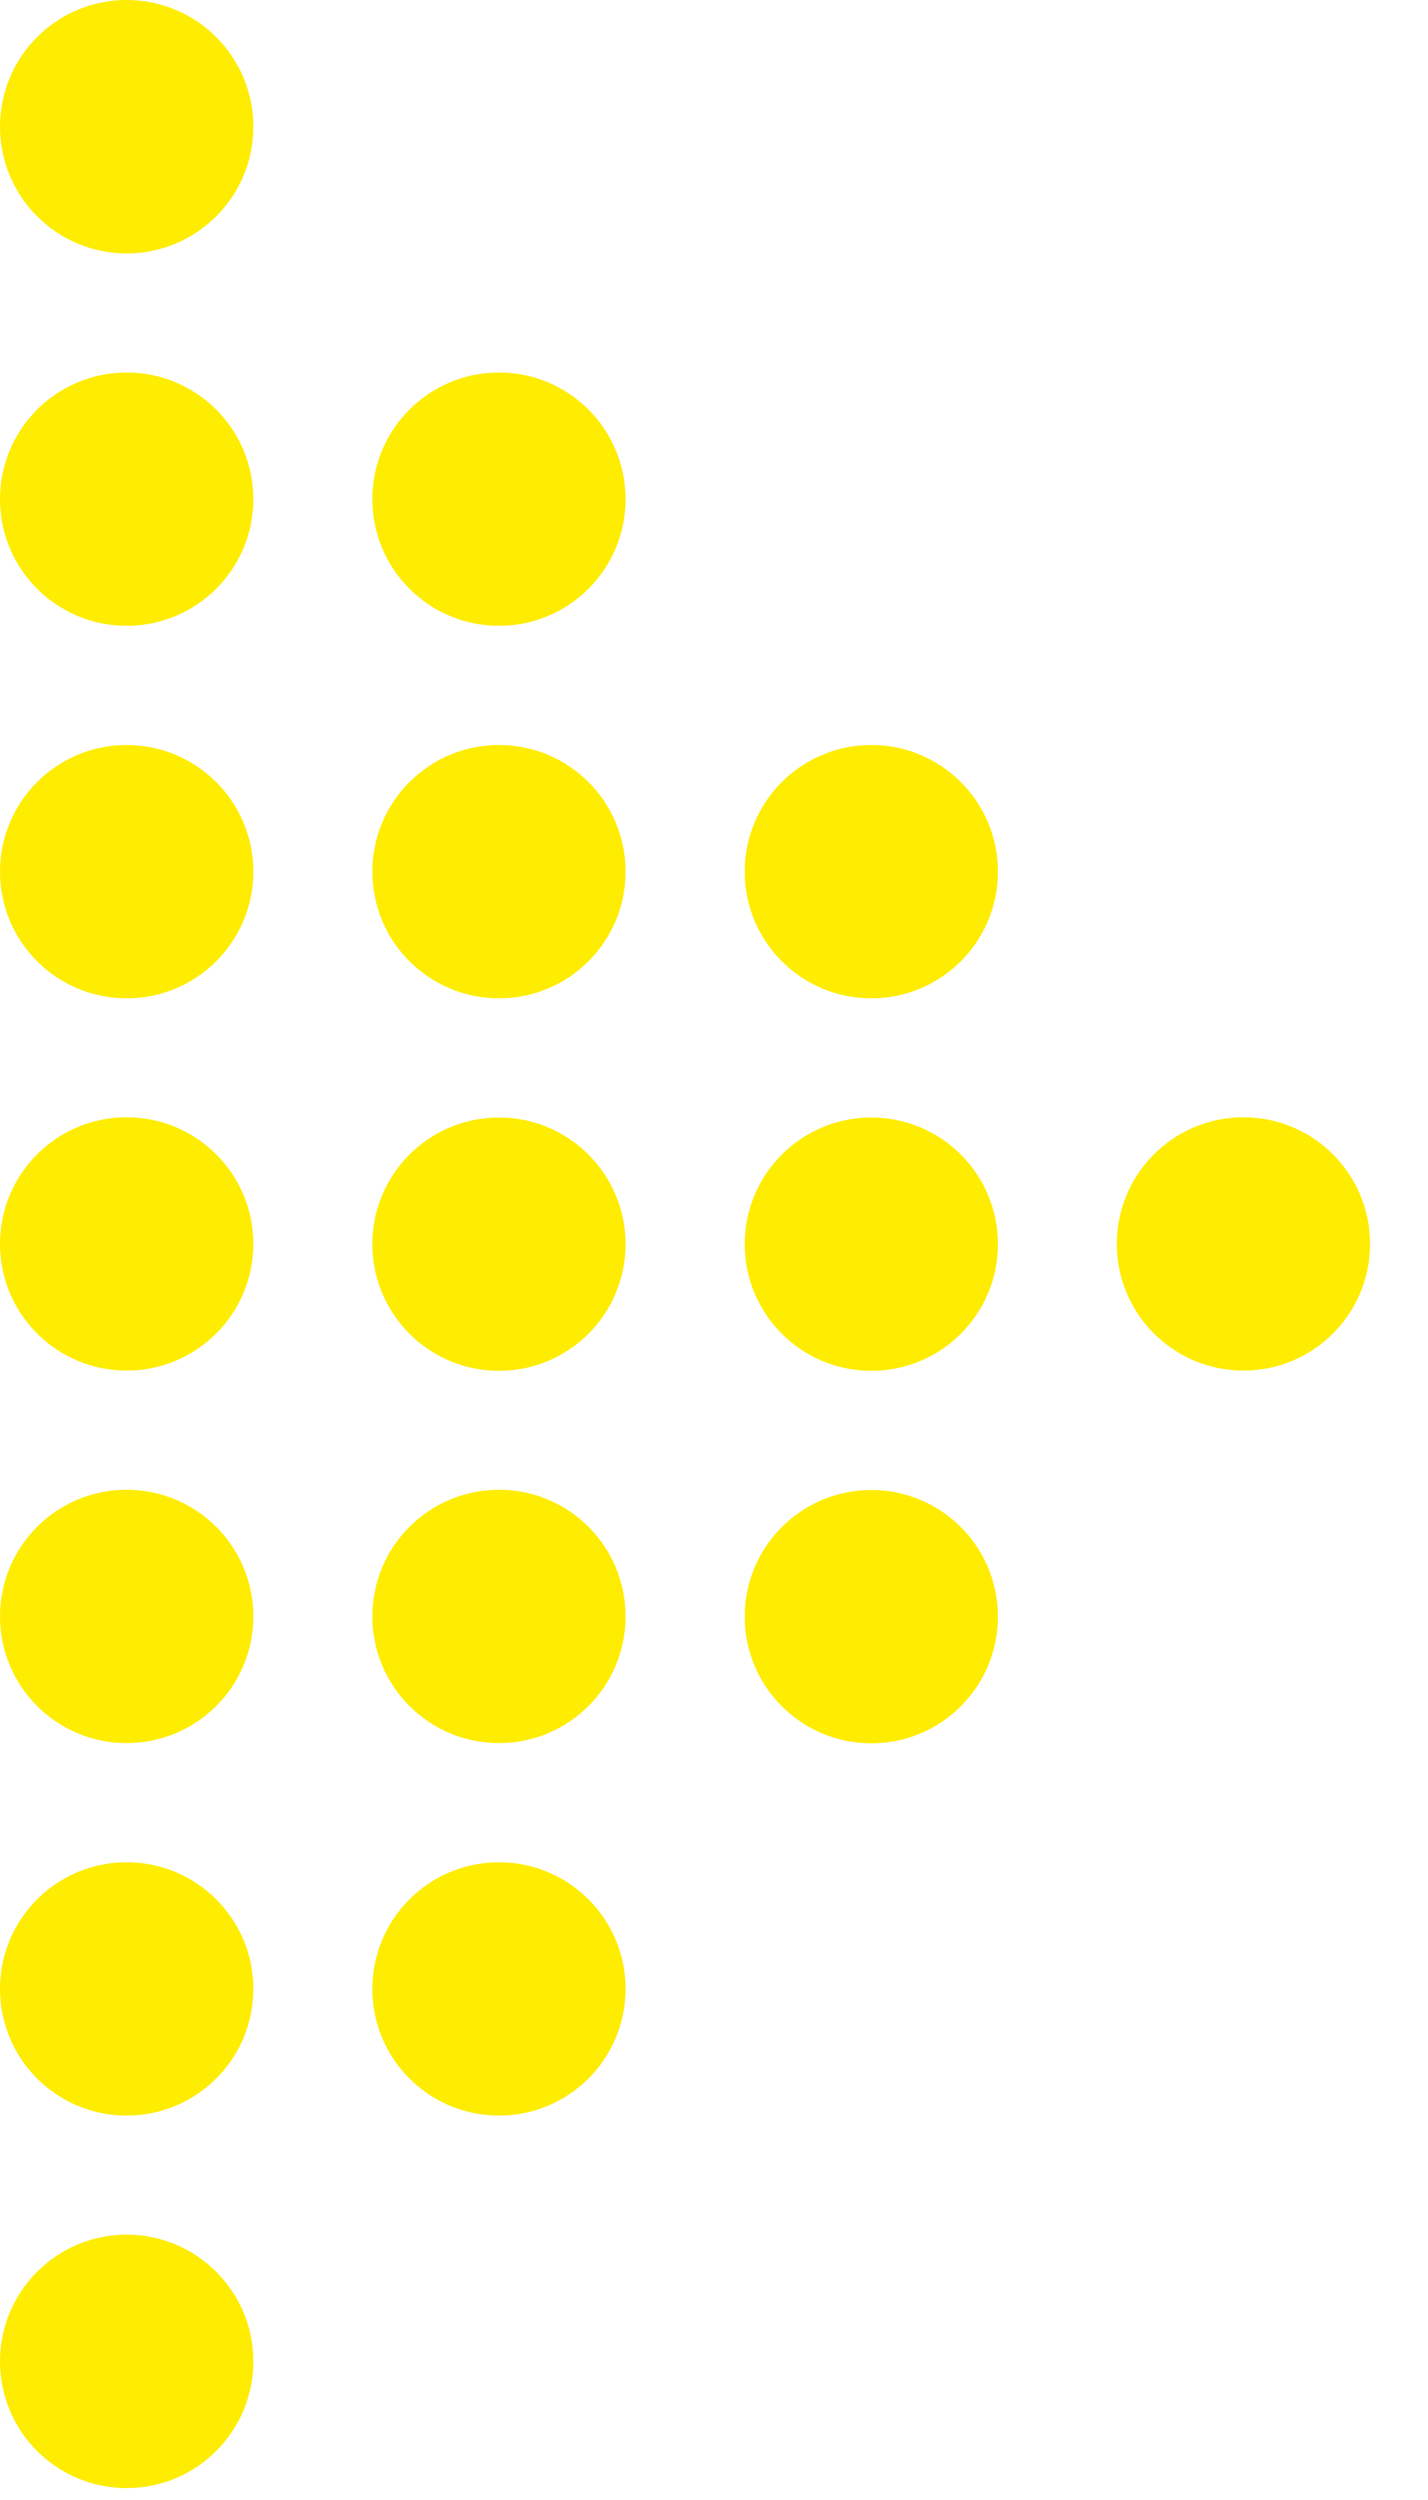<svg width="12" height="21" viewBox="0 0 12 21" fill="none" xmlns="http://www.w3.org/2000/svg">
<path d="M1.064 2.129C1.652 2.129 2.129 1.652 2.129 1.064C2.129 0.476 1.652 0 1.064 0C0.476 0 0 0.476 0 1.064C0 1.652 0.476 2.129 1.064 2.129Z" fill="#FEED00"/>
<path d="M1.064 5.257C1.652 5.257 2.129 4.781 2.129 4.193C2.129 3.605 1.652 3.129 1.064 3.129C0.476 3.129 0 3.605 0 4.193C0 4.781 0.476 5.257 1.064 5.257Z" fill="#FEED00"/>
<path d="M1.064 8.386C1.652 8.386 2.129 7.91 2.129 7.322C2.129 6.734 1.652 6.258 1.064 6.258C0.476 6.258 0 6.734 0 7.322C0 7.91 0.476 8.386 1.064 8.386Z" fill="#FEED00"/>
<path d="M1.064 11.513C1.652 11.513 2.129 11.037 2.129 10.449C2.129 9.861 1.652 9.385 1.064 9.385C0.476 9.385 0 9.861 0 10.449C0 11.037 0.476 11.513 1.064 11.513Z" fill="#FEED00"/>
<path d="M1.064 14.642C1.652 14.642 2.129 14.166 2.129 13.578C2.129 12.99 1.652 12.514 1.064 12.514C0.476 12.514 0 12.99 0 13.578C0 14.166 0.476 14.642 1.064 14.642Z" fill="#FEED00"/>
<path d="M1.064 17.771C1.652 17.771 2.129 17.295 2.129 16.707C2.129 16.119 1.652 15.643 1.064 15.643C0.476 15.643 0 16.119 0 16.707C0 17.295 0.476 17.771 1.064 17.771Z" fill="#FEED00"/>
<path d="M1.064 20.9C1.652 20.9 2.129 20.424 2.129 19.836C2.129 19.248 1.652 18.771 1.064 18.771C0.476 18.771 0 19.248 0 19.836C0 20.424 0.476 20.9 1.064 20.9Z" fill="#FEED00"/>
<path d="M4.193 5.257C4.781 5.257 5.257 4.781 5.257 4.193C5.257 3.605 4.781 3.129 4.193 3.129C3.605 3.129 3.129 3.605 3.129 4.193C3.129 4.781 3.605 5.257 4.193 5.257Z" fill="#FEED00"/>
<path d="M4.193 8.386C4.781 8.386 5.257 7.91 5.257 7.322C5.257 6.734 4.781 6.258 4.193 6.258C3.605 6.258 3.129 6.734 3.129 7.322C3.129 7.91 3.605 8.386 4.193 8.386Z" fill="#FEED00"/>
<path d="M4.193 11.515C4.781 11.515 5.257 11.039 5.257 10.451C5.257 9.863 4.781 9.387 4.193 9.387C3.605 9.387 3.129 9.863 3.129 10.451C3.129 11.039 3.605 11.515 4.193 11.515Z" fill="#FEED00"/>
<path d="M4.193 14.642C4.781 14.642 5.257 14.166 5.257 13.578C5.257 12.99 4.781 12.514 4.193 12.514C3.605 12.514 3.129 12.99 3.129 13.578C3.129 14.166 3.605 14.642 4.193 14.642Z" fill="#FEED00"/>
<path d="M4.193 17.771C4.781 17.771 5.257 17.295 5.257 16.707C5.257 16.119 4.781 15.643 4.193 15.643C3.605 15.643 3.129 16.119 3.129 16.707C3.129 17.295 3.605 17.771 4.193 17.771Z" fill="#FEED00"/>
<path d="M7.322 8.386C7.91 8.386 8.386 7.91 8.386 7.322C8.386 6.734 7.91 6.258 7.322 6.258C6.734 6.258 6.258 6.734 6.258 7.322C6.258 7.91 6.734 8.386 7.322 8.386Z" fill="#FEED00"/>
<path d="M7.322 11.515C7.91 11.515 8.386 11.039 8.386 10.451C8.386 9.863 7.91 9.387 7.322 9.387C6.734 9.387 6.258 9.863 6.258 10.451C6.258 11.039 6.734 11.515 7.322 11.515Z" fill="#FEED00"/>
<path d="M7.322 14.644C7.91 14.644 8.386 14.168 8.386 13.58C8.386 12.992 7.91 12.516 7.322 12.516C6.734 12.516 6.258 12.992 6.258 13.58C6.258 14.168 6.734 14.644 7.322 14.644Z" fill="#FEED00"/>
<path d="M10.449 11.513C11.037 11.513 11.513 11.037 11.513 10.449C11.513 9.861 11.037 9.385 10.449 9.385C9.861 9.385 9.385 9.861 9.385 10.449C9.385 11.037 9.861 11.513 10.449 11.513Z" fill="#FEED00"/>
</svg>
